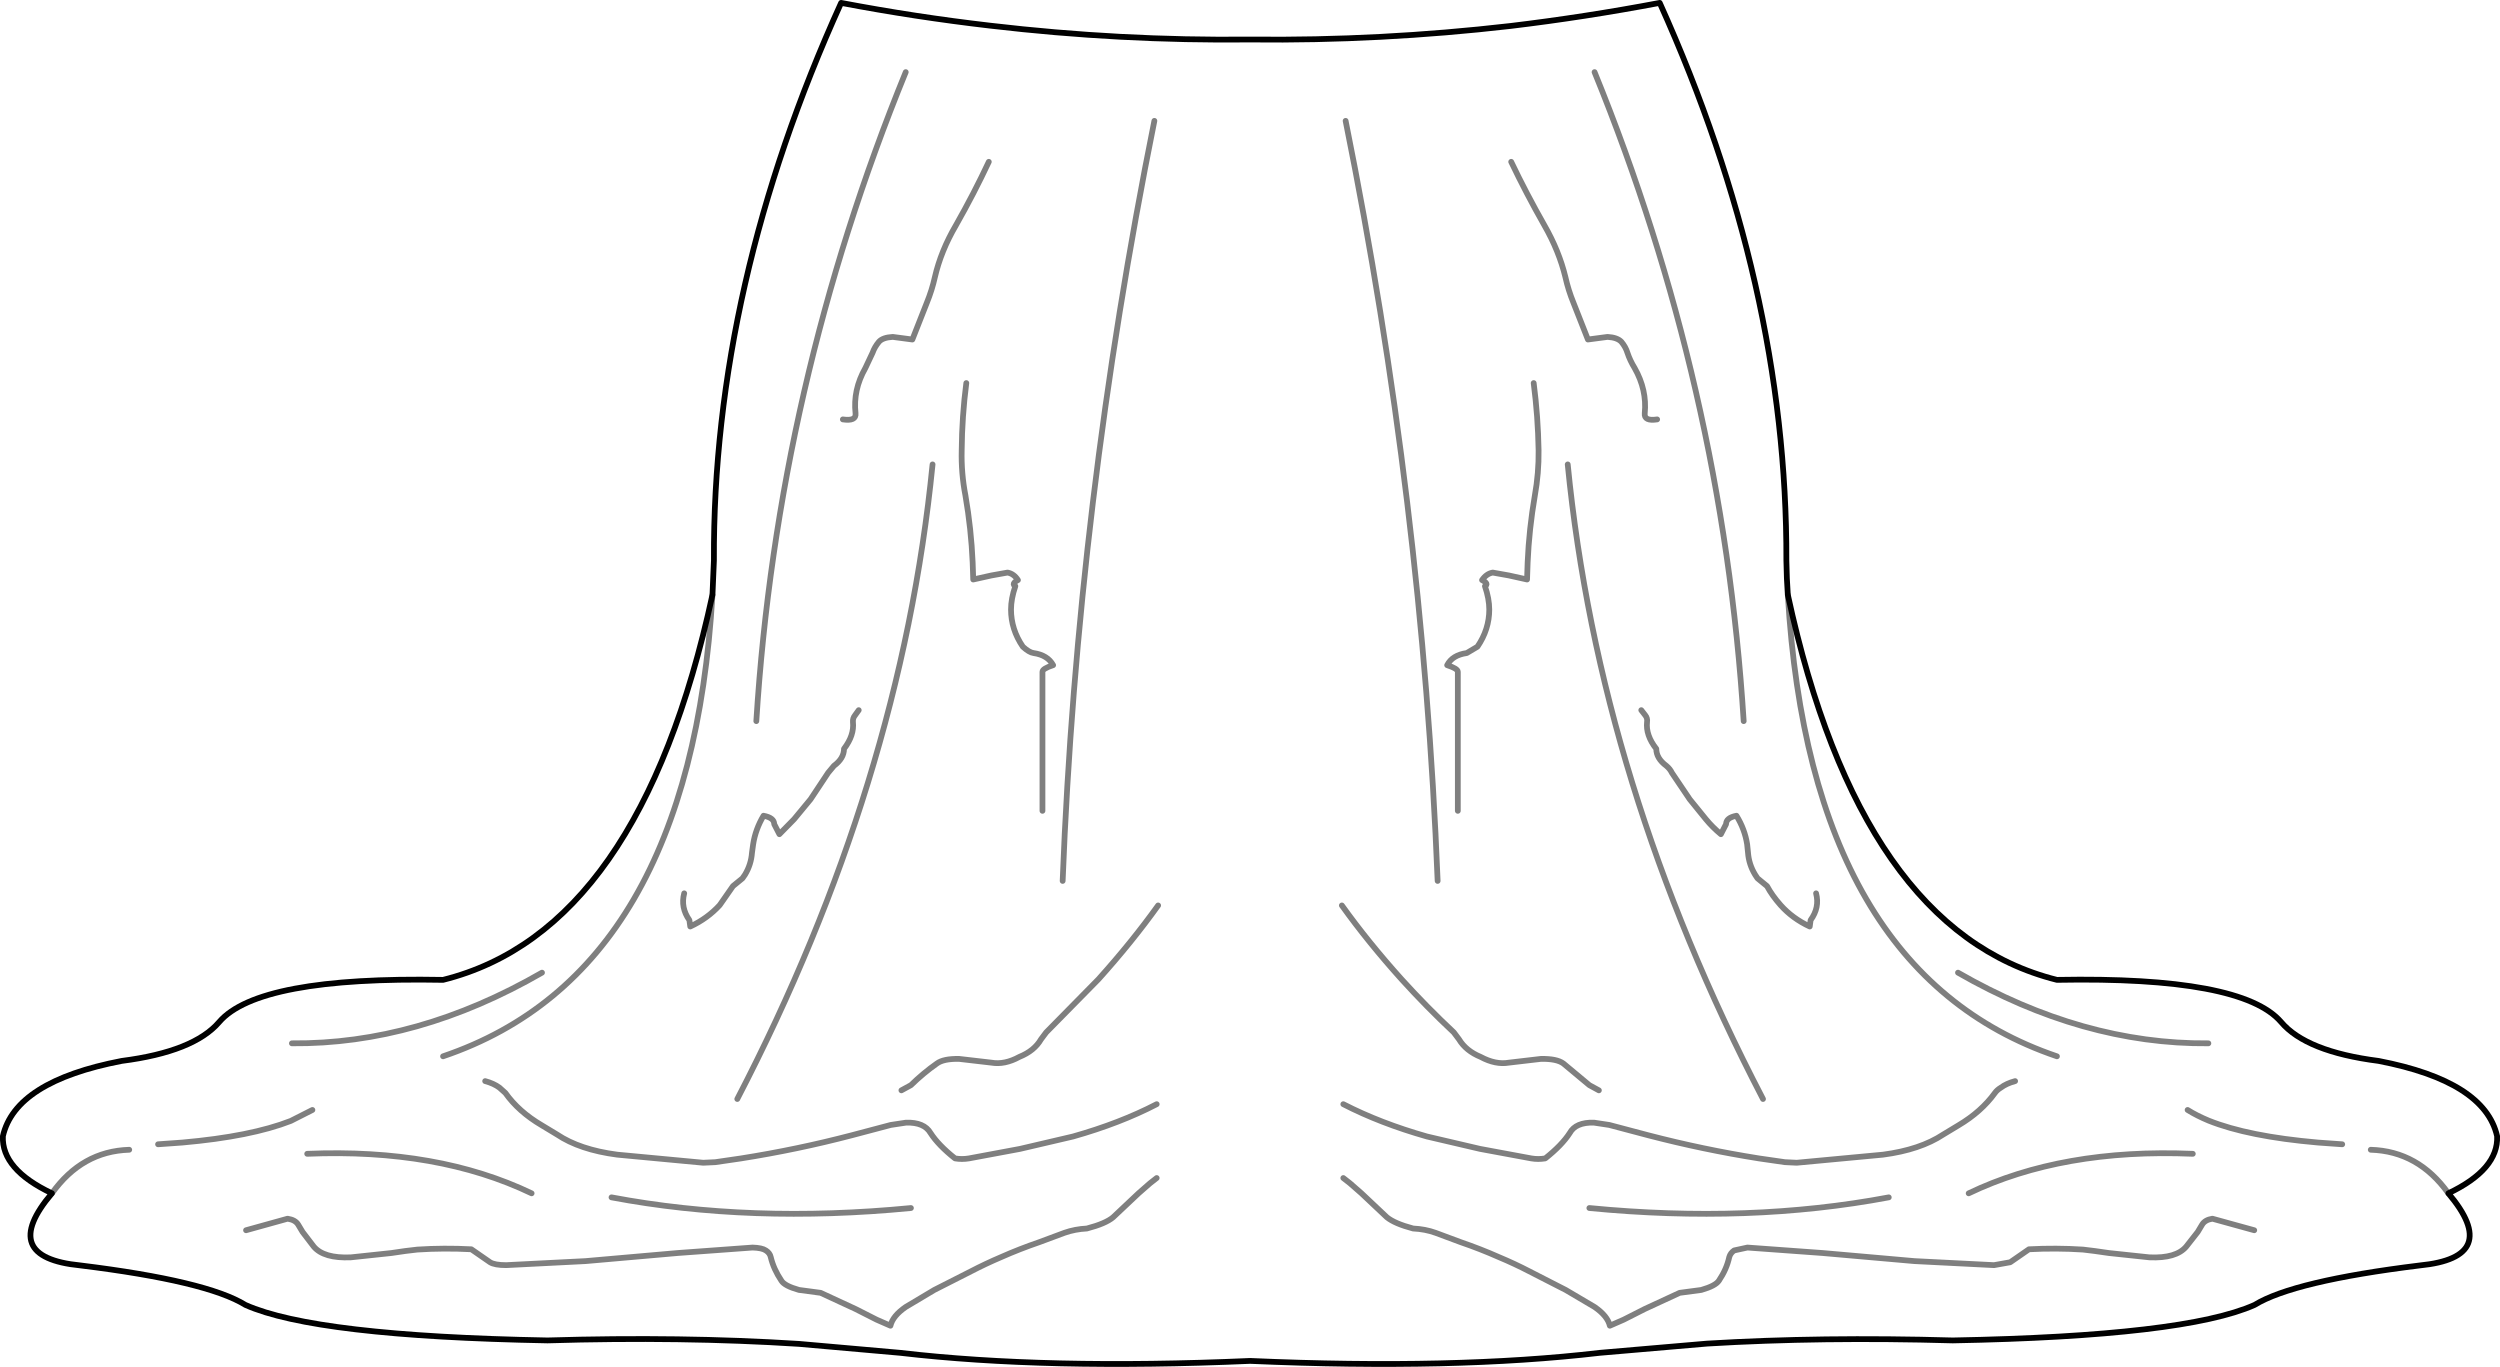 <?xml version="1.0" encoding="UTF-8" standalone="no"?>
<svg xmlns:xlink="http://www.w3.org/1999/xlink" height="236.95px" width="433.35px" xmlns="http://www.w3.org/2000/svg">
  <g transform="matrix(1.0, 0.0, 0.0, 1.0, -183.2, -337.8)">
    <path d="M354.6 365.85 Q352.05 371.3 348.9 376.85 346.3 381.3 345.25 385.85 344.75 388.1 343.85 390.3 L341.35 396.65 337.95 396.2 Q336.2 396.3 335.55 397.05 334.8 397.95 334.45 398.95 L333.2 401.6 Q331.05 405.4 331.5 409.45 331.65 410.85 329.3 410.5 M445.15 365.85 Q447.75 371.3 450.9 376.85 453.45 381.3 454.55 385.85 455.05 388.1 455.95 390.3 L458.45 396.65 461.85 396.2 Q463.55 396.3 464.25 397.05 465.0 397.95 465.3 398.95 465.75 400.3 466.55 401.6 468.7 405.4 468.3 409.45 468.15 410.85 470.45 410.5 M301.8 492.65 Q301.15 495.1 302.7 497.3 L302.85 498.4 Q305.85 497.0 307.95 494.7 L310.25 491.4 311.9 490.05 312.35 489.4 Q313.4 487.65 313.55 485.6 L313.75 484.15 Q314.15 481.55 315.55 479.2 317.4 479.55 317.4 480.65 L318.3 482.4 320.85 479.8 323.7 476.35 326.75 471.75 327.75 470.55 Q329.5 469.25 329.5 467.6 331.3 465.25 331.05 462.95 331.0 462.3 331.4 461.8 L332.05 460.9 M210.6 536.15 L214.8 535.85 Q226.7 534.8 233.6 532.1 L237.35 530.2 M225.85 551.05 L233.05 549.05 Q234.4 549.25 234.9 550.1 L235.65 551.35 237.6 553.9 Q239.35 555.95 244.0 555.75 L251.05 555.0 253.45 554.65 255.55 554.4 Q260.15 554.1 264.9 554.35 L268.15 556.6 Q268.95 557.1 270.95 557.1 L284.7 556.4 300.65 555.0 313.65 554.05 Q315.3 554.1 315.95 554.55 316.65 555.0 316.8 555.7 317.3 557.8 318.65 559.8 319.2 560.7 321.7 561.4 L325.45 561.9 331.5 564.7 335.15 566.55 337.55 567.6 Q337.95 565.9 340.2 564.35 L345.15 561.4 351.55 558.15 Q354.05 556.85 356.75 555.7 359.9 554.3 363.4 553.1 L367.7 551.5 Q369.55 550.85 371.6 550.75 374.85 549.9 376.15 548.8 L380.55 544.65 382.55 542.9 Q383.15 542.4 383.7 542.0 M192.2 544.65 Q197.4 537.35 205.6 537.1 M383.7 529.2 Q377.35 532.5 369.2 534.8 L360.0 536.95 351.15 538.6 Q349.95 538.8 348.75 538.6 345.85 536.3 344.5 534.2 343.4 532.3 340.25 532.4 L337.6 532.8 330.8 534.6 Q321.45 537.05 311.65 538.6 L307.2 539.25 305.1 539.35 290.2 537.95 Q283.7 537.1 279.75 534.45 L277.1 532.85 Q273.1 530.5 270.8 527.25 L269.85 526.4 269.8 526.35 Q268.8 525.6 267.3 525.2 M306.7 440.9 Q302.8 506.4 260.0 520.9 M236.45 537.8 Q259.1 536.85 275.35 544.65 M233.8 518.65 Q255.55 518.85 277.15 506.4 M467.7 460.9 L468.4 461.8 Q468.8 462.3 468.7 462.95 468.45 465.25 470.3 467.6 470.3 469.25 472.05 470.55 472.7 471.1 473.0 471.75 L476.1 476.35 478.9 479.8 Q480.05 481.2 481.5 482.4 L482.4 480.65 Q482.4 479.55 484.2 479.2 485.65 481.55 486.05 484.15 L486.2 485.6 Q486.35 487.65 487.45 489.45 L487.85 490.05 489.5 491.4 Q490.35 493.0 491.85 494.7 493.9 497.0 496.9 498.4 L497.05 497.3 Q498.65 495.1 498.0 492.65 M589.2 536.15 L585.0 535.85 Q572.9 534.8 566.05 532.05 564.0 531.2 562.4 530.2 M532.5 525.2 Q531.0 525.6 530.0 526.35 529.35 526.75 529.0 527.25 526.65 530.5 522.7 532.85 L520.05 534.45 Q516.05 537.1 509.6 537.95 L494.65 539.35 492.6 539.25 488.1 538.6 Q478.35 537.05 468.95 534.6 L462.15 532.8 459.5 532.4 Q456.35 532.3 455.3 534.2 453.95 536.3 451.05 538.6 449.8 538.8 448.65 538.6 L439.75 536.95 430.55 534.8 Q422.45 532.5 416.05 529.2 M573.95 551.05 L566.7 549.05 Q565.4 549.25 564.9 550.1 L564.15 551.35 562.15 553.9 Q560.4 555.95 555.8 555.75 L548.75 555.0 546.3 554.65 544.25 554.4 Q539.6 554.1 534.9 554.35 L531.65 556.6 528.85 557.1 515.05 556.4 499.15 555.0 486.1 554.05 483.8 554.55 Q483.15 555.0 482.95 555.7 482.5 557.8 481.15 559.8 480.55 560.7 478.1 561.4 L474.35 561.9 468.3 564.7 464.65 566.55 462.25 567.6 Q461.85 565.9 459.6 564.35 L454.6 561.4 448.25 558.15 Q445.75 556.85 443.0 555.7 439.85 554.3 436.35 553.1 L432.05 551.5 Q430.25 550.85 428.15 550.75 424.95 549.9 423.6 548.8 L419.2 544.65 417.2 542.9 416.05 542.0 M566.0 518.65 Q544.25 518.85 522.6 506.4 M563.3 537.8 Q540.7 536.85 524.45 544.65 M607.6 544.65 Q602.4 537.35 594.15 537.1 M493.1 440.9 Q497.0 506.4 539.75 520.9 M449.05 404.2 Q449.8 410.0 449.9 415.85 449.95 419.8 449.25 423.7 448.25 429.5 448.0 435.3 L447.9 438.25 444.75 437.55 441.95 437.05 Q440.85 437.25 440.1 438.35 441.35 439.0 440.6 439.4 441.35 441.6 441.35 443.45 441.35 446.9 439.3 449.9 L437.45 451.0 Q434.95 451.35 434.05 453.1 435.9 453.7 435.9 454.25 L435.9 474.9 435.9 478.35 M350.7 404.2 Q349.95 410.0 349.9 415.85 349.8 419.8 350.55 423.7 351.55 429.5 351.8 435.3 L351.9 438.25 355.05 437.55 357.85 437.05 Q358.95 437.25 359.65 438.35 358.45 439.0 359.2 439.4 358.45 441.6 358.45 443.45 358.45 446.9 360.5 449.9 361.6 450.9 362.35 451.0 364.8 451.35 365.75 453.1 363.9 453.7 363.9 454.25 L363.9 474.9 363.9 478.35 M383.95 494.75 Q379.4 501.1 373.6 507.55 L364.55 516.75 363.65 517.95 Q362.5 519.95 359.9 521.0 357.35 522.4 355.05 522.0 L349.45 521.35 Q346.75 521.3 345.6 522.15 343.25 523.8 341.1 525.9 L339.45 526.8 M415.8 494.75 Q420.35 501.1 426.15 507.55 430.5 512.35 435.2 516.75 L436.1 517.95 Q437.3 519.95 439.85 521.0 442.45 522.4 444.75 522.0 L450.3 521.35 Q453.05 521.3 454.2 522.15 L458.7 525.9 460.35 526.8 M488.8 528.3 Q460.4 473.7 454.95 418.3 M510.6 545.35 Q486.45 549.9 458.7 547.2 M311.0 528.3 Q339.35 473.7 344.85 418.3 M289.2 545.35 Q313.3 549.9 341.1 547.2 M314.3 462.8 Q317.95 404.8 340.2 350.3 M367.4 490.5 Q369.95 425.0 383.3 358.75 M432.4 490.5 Q429.8 425.0 416.45 358.75 M485.45 462.8 Q481.8 404.8 459.6 350.3" fill="none" stroke="#000000" stroke-linecap="round" stroke-linejoin="round" stroke-opacity="0.502" stroke-width="1.0"/>
    <path d="M354.85 342.25 Q377.4 344.9 399.95 344.65 422.5 344.9 445.05 342.3 457.95 340.75 470.9 338.3 493.0 387.35 492.85 434.95 492.9 438.15 493.1 440.9 505.7 499.15 539.75 507.65 571.8 507.05 578.6 514.95 582.95 520.1 595.5 521.7 613.9 525.25 616.05 534.75 616.3 540.5 607.6 544.65 616.95 555.75 602.65 557.15 580.75 559.85 574.0 564.0 561.9 569.4 521.7 570.15 499.0 569.5 479.1 570.7 L460.5 572.3 Q435.3 575.25 399.9 573.7 364.5 575.25 339.25 572.3 L321.7 570.75 Q301.35 569.45 278.1 570.15 237.85 569.4 225.75 564.0 219.05 559.85 197.15 557.15 182.8 555.75 192.2 544.65 183.45 540.5 183.7 534.75 185.85 525.25 204.3 521.7 216.8 520.1 221.2 514.95 228.0 507.05 260.0 507.65 294.1 499.15 306.7 440.9 L306.95 434.95 Q306.75 387.35 329.0 338.3 341.9 340.75 354.85 342.25" fill="none" stroke="#000000" stroke-linecap="round" stroke-linejoin="round" stroke-width="1.0"/>
  </g>
</svg>
